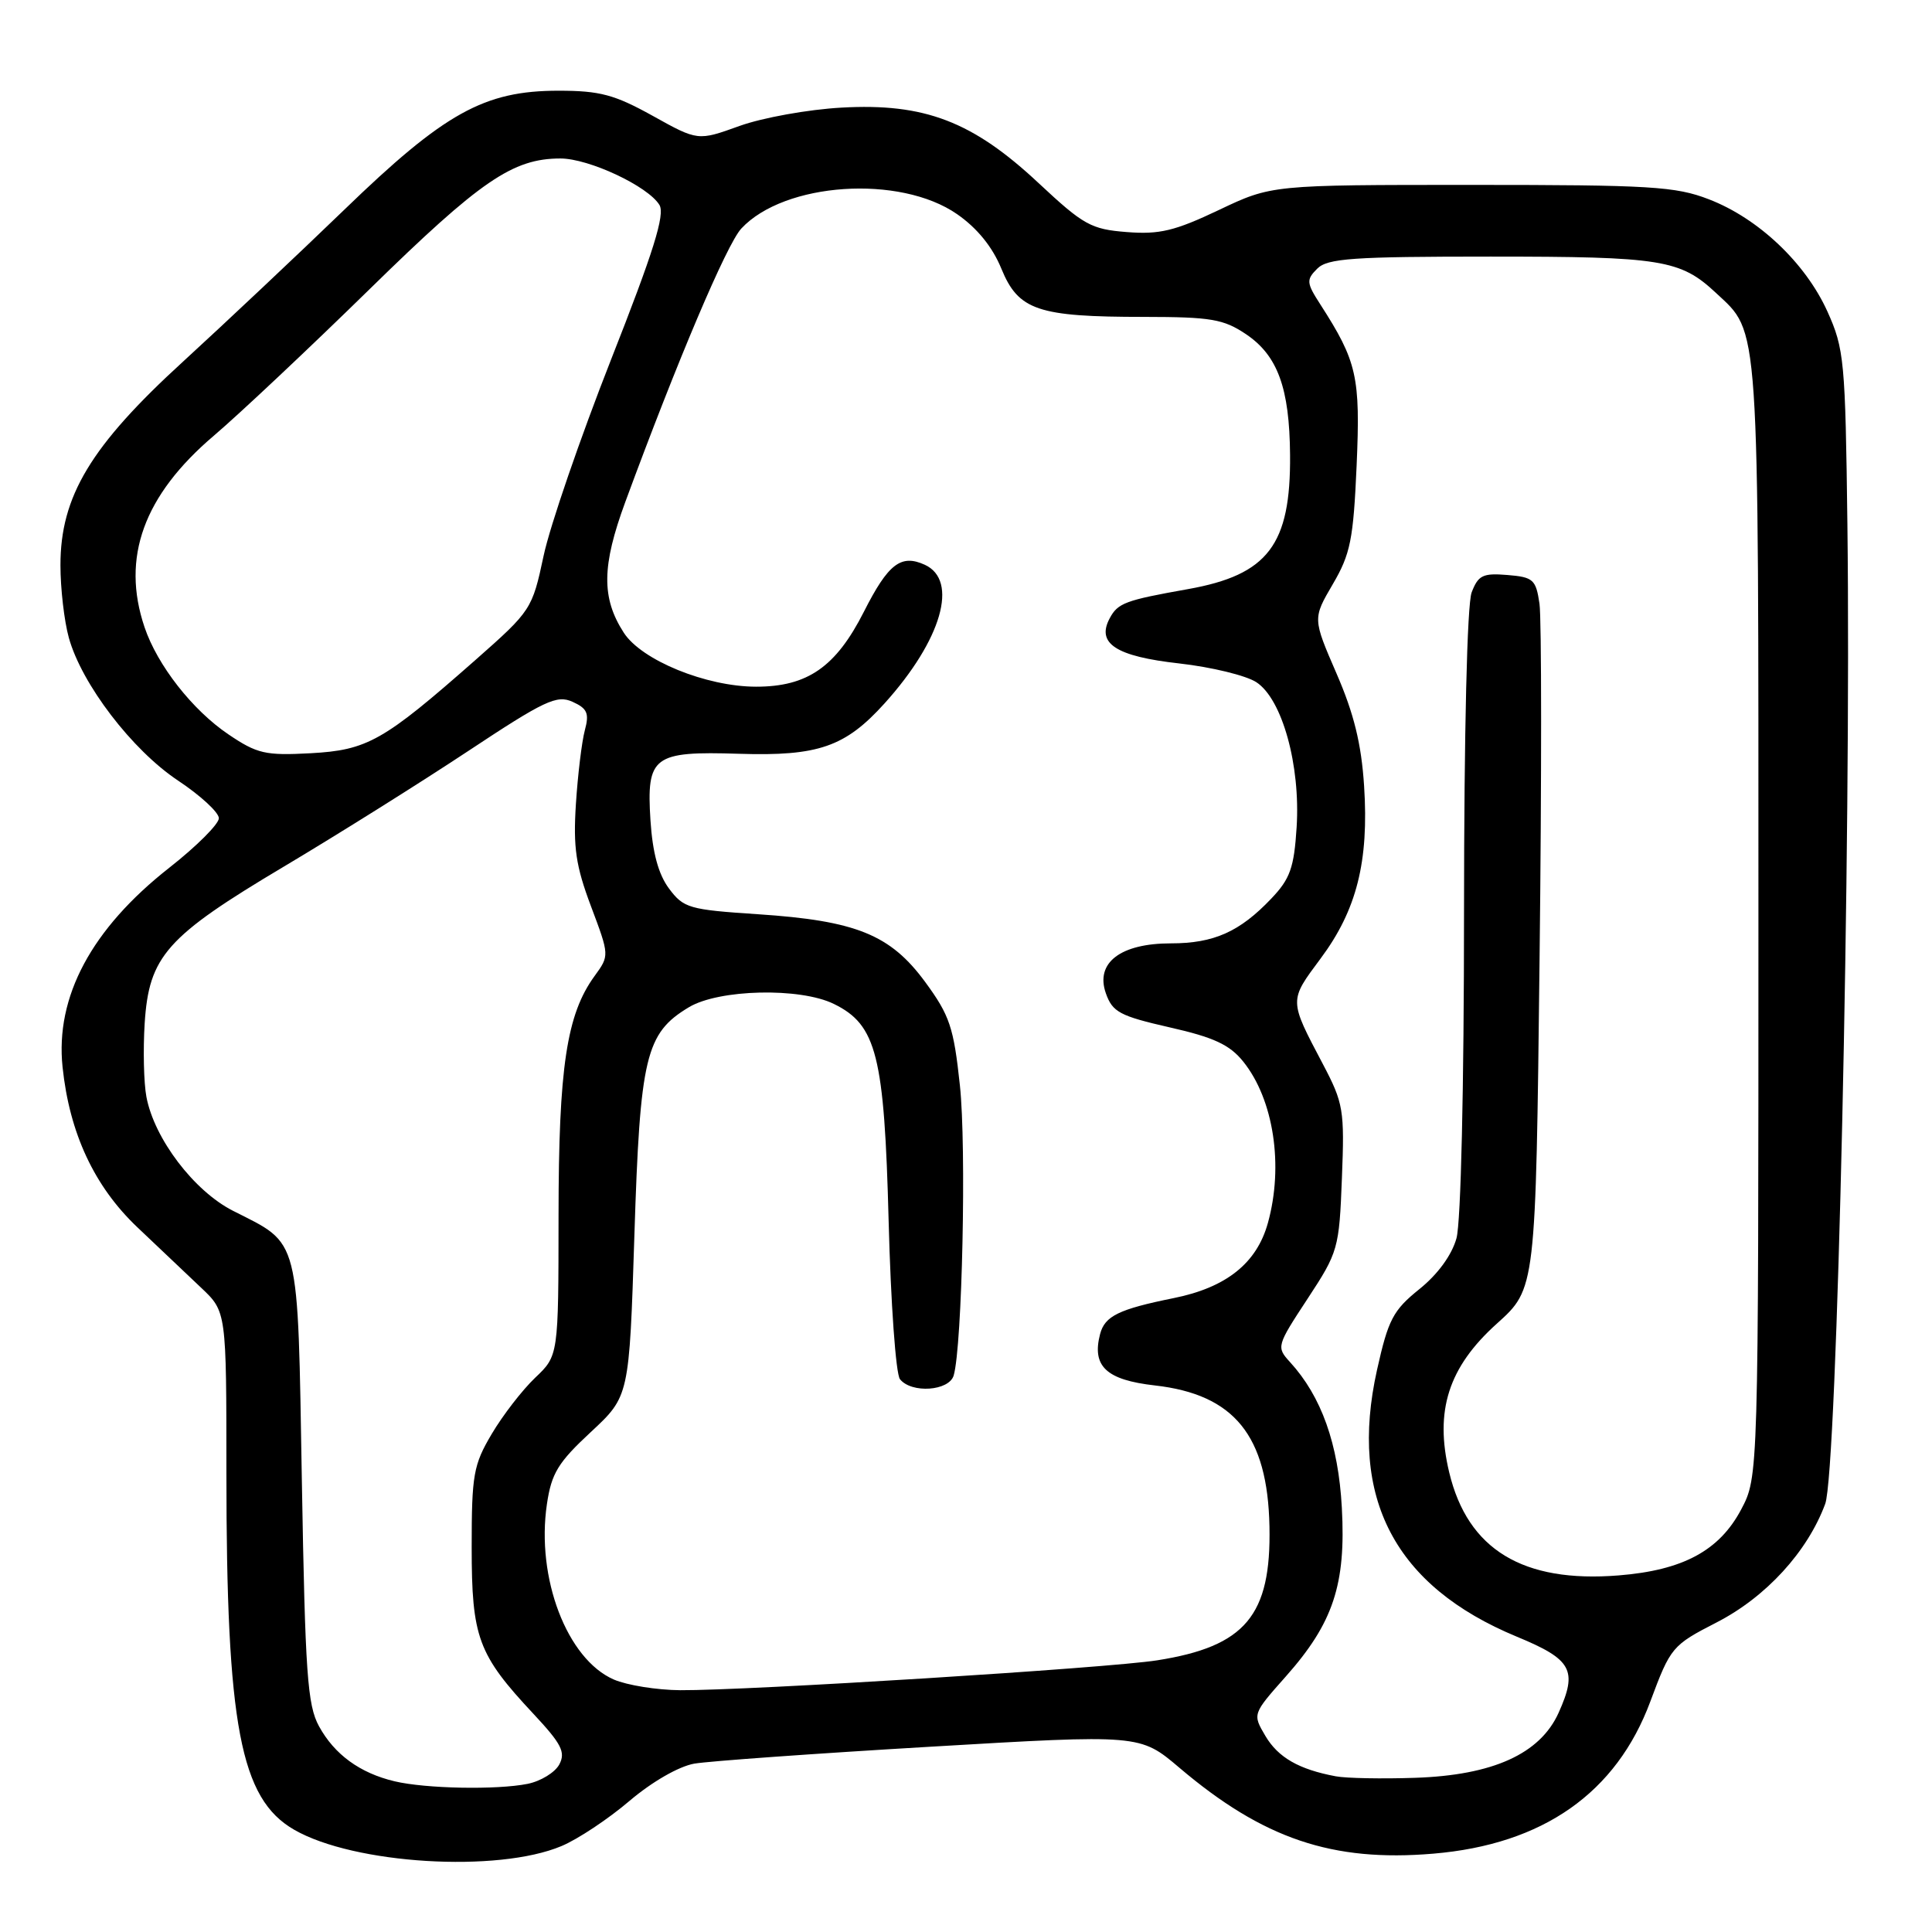 <?xml version="1.0" encoding="UTF-8" standalone="no"?>
<!DOCTYPE svg PUBLIC "-//W3C//DTD SVG 1.1//EN" "http://www.w3.org/Graphics/SVG/1.1/DTD/svg11.dtd" >
<svg xmlns="http://www.w3.org/2000/svg" xmlns:xlink="http://www.w3.org/1999/xlink" version="1.1" viewBox="0 0 256 256">
 <g >
 <path fill="currentColor"
d=" M 74.41 244.61 C 76.56 243.71 80.61 241.02 83.41 238.63 C 86.40 236.09 89.95 234.05 92.00 233.69 C 93.92 233.36 108.00 232.35 123.28 231.45 C 151.06 229.81 151.06 229.81 156.28 234.24 C 167.37 243.65 176.54 246.75 189.91 245.62 C 204.45 244.40 214.17 237.58 218.68 225.45 C 221.36 218.26 221.56 218.01 227.46 214.98 C 234.00 211.62 239.50 205.62 241.85 199.27 C 243.43 195.03 245.31 111.52 244.79 69.50 C 244.52 47.79 244.37 46.21 242.14 41.27 C 239.23 34.84 232.99 28.93 226.44 26.41 C 222.03 24.70 218.67 24.50 195.00 24.50 C 168.50 24.50 168.50 24.50 161.50 27.83 C 155.67 30.60 153.63 31.09 149.31 30.75 C 144.57 30.38 143.57 29.82 137.63 24.27 C 128.88 16.08 122.50 13.64 111.50 14.26 C 107.10 14.50 101.02 15.60 97.99 16.69 C 92.47 18.68 92.47 18.68 86.49 15.35 C 81.42 12.54 79.50 12.02 74.00 12.02 C 64.16 12.02 58.89 14.95 45.62 27.79 C 39.50 33.70 29.89 42.75 24.27 47.90 C 12.02 59.09 8.00 65.77 8.01 74.91 C 8.01 77.98 8.51 82.30 9.12 84.50 C 10.82 90.64 17.51 99.39 23.59 103.43 C 26.56 105.40 29.00 107.65 29.00 108.42 C 29.00 109.19 26.05 112.14 22.43 114.98 C 12.12 123.08 7.31 132.07 8.29 141.39 C 9.21 150.17 12.50 157.21 18.20 162.62 C 21.03 165.30 24.85 168.92 26.67 170.65 C 30.00 173.80 30.00 173.80 30.00 195.18 C 30.00 228.65 31.84 238.34 38.98 242.45 C 46.91 247.02 65.94 248.18 74.41 244.61 Z  M 52.28 236.03 C 47.69 234.94 44.32 232.48 42.27 228.74 C 40.73 225.92 40.44 221.74 40.00 196.35 C 39.43 163.37 39.85 164.99 30.88 160.44 C 25.71 157.82 20.44 150.88 19.40 145.34 C 19.05 143.48 18.95 139.10 19.17 135.60 C 19.74 126.69 22.04 124.10 37.61 114.83 C 44.70 110.61 55.67 103.73 62.00 99.54 C 72.16 92.81 73.78 92.05 75.86 92.99 C 77.83 93.88 78.10 94.52 77.49 96.78 C 77.09 98.28 76.56 102.67 76.31 106.54 C 75.94 112.31 76.30 114.75 78.31 120.09 C 80.76 126.61 80.76 126.61 78.79 129.32 C 75.08 134.41 74.02 141.41 74.01 161.06 C 74.00 179.63 74.00 179.63 70.91 182.56 C 69.21 184.18 66.62 187.53 65.16 190.00 C 62.73 194.10 62.50 195.42 62.50 205.00 C 62.50 216.99 63.33 219.23 70.68 227.09 C 74.41 231.08 74.97 232.18 74.11 233.80 C 73.54 234.86 71.65 236.02 69.91 236.37 C 65.81 237.19 56.39 237.01 52.28 236.03 Z  M 177.00 235.37 C 172.12 234.46 169.36 232.88 167.67 230.02 C 165.96 227.12 165.96 227.12 170.36 222.16 C 176.66 215.07 178.36 209.95 177.80 199.77 C 177.34 191.33 175.10 185.04 170.93 180.48 C 169.11 178.49 169.16 178.33 173.26 172.09 C 177.32 165.91 177.45 165.45 177.81 156.11 C 178.17 147.07 178.01 146.17 175.29 141.00 C 170.78 132.45 170.79 132.65 174.98 127.02 C 179.77 120.60 181.40 114.15 180.75 104.15 C 180.39 98.56 179.40 94.54 177.09 89.23 C 173.94 81.96 173.94 81.96 176.60 77.41 C 178.94 73.42 179.33 71.49 179.76 61.68 C 180.27 49.92 179.82 47.91 174.96 40.35 C 173.10 37.47 173.07 37.07 174.54 35.60 C 175.91 34.23 179.24 34.00 197.51 34.00 C 220.18 34.00 222.65 34.40 227.37 38.81 C 233.19 44.25 233.00 41.51 233.00 121.81 C 233.00 195.69 233.00 195.69 230.71 200.02 C 227.82 205.47 223.00 208.07 214.48 208.75 C 201.79 209.77 194.48 205.33 192.03 195.11 C 190.07 186.94 191.92 181.16 198.35 175.38 C 203.50 170.75 203.50 170.75 204.00 127.12 C 204.28 103.13 204.27 81.92 203.99 80.00 C 203.52 76.79 203.17 76.47 199.74 76.19 C 196.49 75.92 195.87 76.22 195.00 78.50 C 194.40 80.09 194.00 96.84 193.99 120.82 C 193.99 144.07 193.58 161.98 192.99 164.08 C 192.37 166.31 190.51 168.86 188.07 170.82 C 184.59 173.62 183.95 174.84 182.46 181.53 C 178.69 198.48 184.82 210.18 200.99 216.87 C 208.30 219.89 209.07 221.30 206.52 226.96 C 204.06 232.40 197.81 235.23 187.50 235.57 C 183.10 235.72 178.38 235.63 177.00 235.37 Z  M 81.34 222.55 C 75.13 219.85 71.02 209.08 72.47 199.30 C 73.07 195.22 73.95 193.78 78.28 189.76 C 83.38 185.02 83.38 185.02 84.06 163.69 C 84.81 139.98 85.55 136.91 91.27 133.47 C 95.25 131.07 106.01 130.82 110.50 133.03 C 116.16 135.80 117.18 139.87 117.75 161.83 C 118.03 172.65 118.70 182.06 119.25 182.75 C 120.78 184.67 125.77 184.32 126.37 182.25 C 127.50 178.35 128.07 151.93 127.19 143.81 C 126.37 136.12 125.84 134.55 122.60 130.13 C 117.98 123.84 113.44 122.00 100.42 121.14 C 91.32 120.54 90.58 120.33 88.65 117.74 C 87.24 115.85 86.47 113.00 86.19 108.70 C 85.65 100.19 86.54 99.52 97.94 99.88 C 108.42 100.21 112.00 98.97 117.21 93.20 C 124.78 84.81 127.07 76.90 122.53 74.83 C 119.38 73.40 117.69 74.70 114.47 81.06 C 110.76 88.38 106.99 91.00 100.17 90.99 C 93.56 90.98 85.00 87.48 82.65 83.83 C 79.68 79.22 79.73 75.00 82.86 66.50 C 89.75 47.80 96.30 32.35 98.23 30.28 C 103.94 24.14 119.24 23.12 126.81 28.37 C 129.47 30.21 131.51 32.72 132.69 35.61 C 134.95 41.12 137.51 41.99 151.60 41.99 C 160.46 42.00 162.12 42.28 165.10 44.28 C 169.30 47.11 170.87 51.41 170.94 60.28 C 171.04 72.20 168.02 76.17 157.42 78.06 C 149.10 79.54 148.12 79.90 147.04 81.93 C 145.25 85.27 147.86 86.97 156.26 87.91 C 160.53 88.39 165.13 89.51 166.48 90.40 C 169.90 92.64 172.33 101.40 171.81 109.61 C 171.47 114.98 170.95 116.45 168.45 119.07 C 164.27 123.47 160.84 125.00 155.16 125.00 C 148.47 125.00 145.11 127.57 146.53 131.61 C 147.41 134.11 148.37 134.62 154.98 136.13 C 160.83 137.45 162.94 138.43 164.73 140.66 C 168.77 145.68 170.11 154.46 168.00 162.06 C 166.52 167.39 162.48 170.61 155.50 172.01 C 148.24 173.48 146.40 174.38 145.77 176.76 C 144.65 181.04 146.58 182.85 153.04 183.58 C 163.54 184.77 167.97 190.22 168.21 202.26 C 168.45 214.07 165.02 218.16 153.34 220.00 C 146.86 221.03 98.99 224.02 90.13 223.96 C 87.04 223.94 83.08 223.30 81.34 222.55 Z  M 30.27 97.31 C 25.50 94.09 20.85 88.15 19.15 83.10 C 16.04 73.89 19.03 65.64 28.35 57.72 C 31.72 54.85 41.01 46.11 48.99 38.30 C 63.68 23.92 67.95 21.00 74.26 21.00 C 78.04 21.00 85.88 24.68 87.38 27.16 C 88.14 28.43 86.60 33.36 80.97 47.64 C 76.90 57.99 72.87 69.69 72.03 73.65 C 70.52 80.73 70.39 80.93 63.00 87.45 C 50.79 98.21 48.68 99.40 41.12 99.81 C 35.17 100.13 34.07 99.88 30.27 97.31 Z "/>
</g>
</svg>